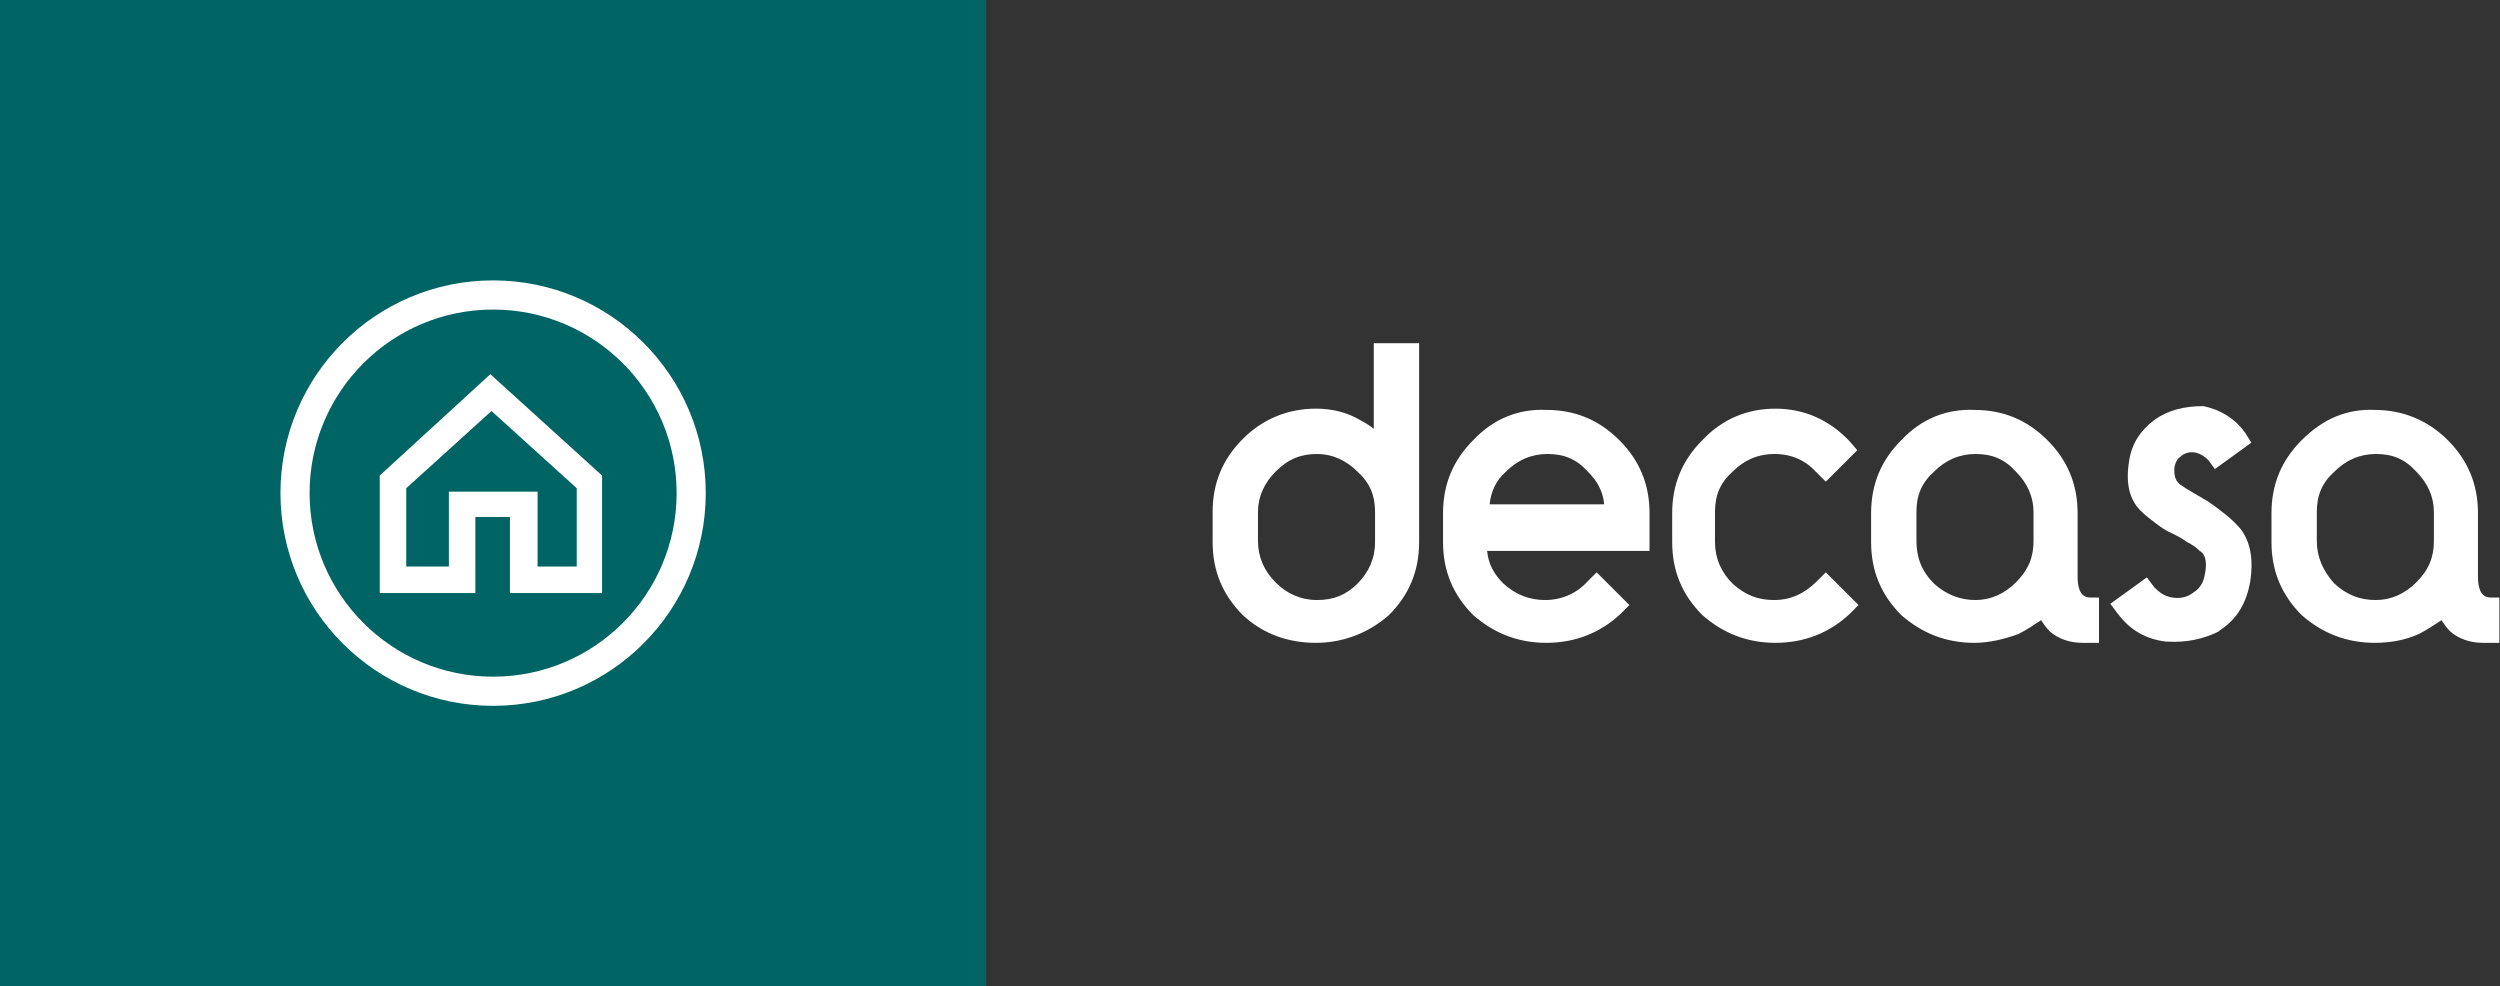 <svg width="800" height="315.59" version="1.1" viewBox="0 0 211.67 83.501" xmlns="http://www.w3.org/2000/svg">
 <rect x="0" y="0" width="211.67" height="83.501" fill="#333333" stroke="none"/>
 <path class="logo-icon-bg" d="m0 83.501h83.501v-83.501h-83.501z" fill="#006464" stroke-width="1.413"/>
 <g transform="matrix(1.066 0 0 1.066 31.996 10.295)" fill="#fff">
  <path class="logo-icon-letters" d="m141.1 23.7c-1.1 0.8-1.8 1.9-2 3.2-0.3 1.8 0 3.1 0.9 4 0.4 0.4 0.8 0.7 1.2 1s0.8 0.6 1.3 0.8c0.4 0.2 0.8 0.4 1.2 0.7 0.4 0.2 0.7 0.4 1 0.7 0.2 0.1 0.7 0.5 0.4 1.9-0.1 0.6-0.4 1.1-0.9 1.4-0.5 0.4-1.1 0.5-1.7 0.4s-1-0.4-1.4-0.8l-0.6-0.8-2.9 2.1 0.6 0.8c1 1.3 2.2 2 3.8 2.2h0.1c1.5 0.1 2.9-0.2 4.1-0.8l0.1-0.1c1.4-0.9 2.1-2.2 2.4-3.8 0.3-1.9 0-3.3-0.8-4.3-0.7-0.8-1.5-1.4-2.5-2.1-0.8-0.5-1.6-0.9-2.3-1.4-0.2-0.2-0.5-0.5-0.4-1.4 0.1-0.4 0.2-0.6 0.6-0.9 0.3-0.2 0.7-0.3 1.1-0.2s0.7 0.3 1 0.6l0.5 0.7 2.9-2.1-0.5-0.8c-0.8-1.1-1.9-1.8-3.3-2.1-1.5 0-2.8 0.3-3.9 1.1"/>
  <path class="logo-icon-letters" d="m79.1 17.6h3.6v15.8c0 2.3-0.8 4.2-2.4 5.8-1.6 1.4-3.6 2.2-5.8 2.2s-4.2-0.7-5.8-2.2c-1.6-1.6-2.4-3.5-2.4-5.8v-2.4c0-2.3 0.8-4.2 2.4-5.8s3.6-2.4 5.8-2.4c1.3 0 2.5 0.3 3.5 0.9 0.4 0.2 0.7 0.4 1.1 0.7zm-7.8 19c0.9 0.9 2 1.4 3.3 1.4s2.3-0.4 3.2-1.3 1.4-2 1.4-3.3v-2.4c0-1.3-0.4-2.3-1.4-3.2-0.9-0.9-2-1.4-3.2-1.4-1.3 0-2.3 0.4-3.3 1.4-0.9 0.9-1.4 2-1.4 3.2v2.3c0 1.3 0.5 2.4 1.4 3.3zm15.7-11.3c-1.6 1.6-2.4 3.5-2.4 5.8v2.3c0 2.3 0.8 4.2 2.4 5.8 1.6 1.4 3.5 2.2 5.8 2.2s4.3-0.8 5.9-2.3l0.7-0.7-2.6-2.6-0.7 0.7c-0.9 1-2.1 1.5-3.4 1.5-1.2 0-2.3-0.4-3.3-1.3-0.8-0.8-1.2-1.6-1.3-2.6h12.9v-3c0-2.3-0.8-4.2-2.4-5.8s-3.5-2.4-5.8-2.4c-2.2-0.1-4.2 0.7-5.8 2.4m2.6 2.5c0.9-0.9 2-1.4 3.3-1.4s2.3 0.4 3.2 1.4c0.8 0.8 1.2 1.6 1.3 2.6h-9.1c0.1-1 0.5-1.9 1.3-2.6m15.6-2.5c-1.6 1.6-2.4 3.5-2.4 5.8v2.3c0 2.3 0.8 4.2 2.4 5.8 1.6 1.4 3.5 2.2 5.8 2.2s4.3-0.8 5.9-2.3l0.7-0.7-2.6-2.6-0.7 0.7c-1 1-2.1 1.5-3.4 1.5s-2.3-0.4-3.3-1.3c-0.9-0.9-1.4-2-1.4-3.3v-2.4c0-1.3 0.4-2.3 1.4-3.2 0.9-0.9 2-1.4 3.3-1.4 1.4 0 2.5 0.5 3.4 1.5l0.7 0.7 2.5-2.5-0.6-0.7c-1.6-1.7-3.6-2.6-5.9-2.6-2.2 0-4.2 0.8-5.8 2.5m15.8 0c-1.6 1.6-2.4 3.5-2.4 5.8v2.3c0 2.3 0.8 4.2 2.4 5.8 1.6 1.4 3.5 2.2 5.8 2.2 1.2 0 2.4-0.3 3.5-0.7 0.6-0.3 1.2-0.7 1.8-1.1 0.2 0.3 0.4 0.6 0.7 0.9 0.7 0.6 1.6 0.9 2.6 0.9h1.3v-3.6h-0.7c-0.9 0-1-1-1-1.7v-5c0-2.3-0.8-4.2-2.4-5.8s-3.5-2.4-5.8-2.4c-2.2-0.1-4.2 0.7-5.8 2.4m1.2 8v-2.3c0-1.3 0.4-2.3 1.4-3.2 0.9-0.9 2-1.4 3.3-1.4s2.3 0.4 3.2 1.4c0.9 0.9 1.4 2 1.4 3.2v2.3c0 1.3-0.4 2.3-1.4 3.3-0.9 0.9-2 1.4-3.2 1.4s-2.3-0.4-3.3-1.3c-1-1-1.4-2.1-1.4-3.4"/>
  <path class="logo-icon-letters" d="m152.8 25.3c-1.6 1.6-2.4 3.5-2.4 5.8v2.3c0 2.3 0.8 4.2 2.4 5.8 1.6 1.4 3.5 2.2 5.8 2.2 1.2 0 2.4-0.2 3.5-0.7 0.6-0.3 1.2-0.7 1.8-1.1 0.2 0.3 0.4 0.6 0.7 0.9 0.7 0.6 1.6 0.9 2.6 0.9h1.3v-3.6h-0.7c-0.9 0-1-1-1-1.7v-5c0-2.3-0.8-4.2-2.4-5.8s-3.6-2.4-5.8-2.4c-2.2-0.1-4.1 0.7-5.8 2.4m1.2 8v-2.3c0-1.3 0.4-2.3 1.4-3.2 0.9-0.9 2-1.4 3.3-1.4s2.3 0.4 3.2 1.4c0.9 0.9 1.4 2 1.4 3.2v2.3c0 1.3-0.4 2.3-1.4 3.3-0.9 0.9-2 1.4-3.2 1.4-1.3 0-2.3-0.4-3.3-1.3-0.9-1-1.4-2.1-1.4-3.4"/>
 </g>
 <path class="logo-icon-icon" d="m41.614 34.802 7.218 6.535v6.633h-3.316v-6.34h-7.511v6.34h-3.609v-6.633zm-0.098-3.121-9.364 8.583v9.948h8.096v-6.437h2.926v6.437h7.803v-9.948zm0.234-7.94c-9.948 0-18.005 8.066-18.005 18.005 0 9.948 8.057 18.016 18.005 18.016 9.939 0 18.005-8.066 18.005-18.016 0-9.939-8.066-18.005-18.005-18.005zm0 33.552c-8.583 0-15.538-6.964-15.538-15.546 0-8.574 6.954-15.538 15.538-15.538 8.583 0 15.538 6.964 15.538 15.538 0 8.582-6.955 15.546-15.538 15.546z" fill="#fff" stroke-width=".975"/>
</svg>
